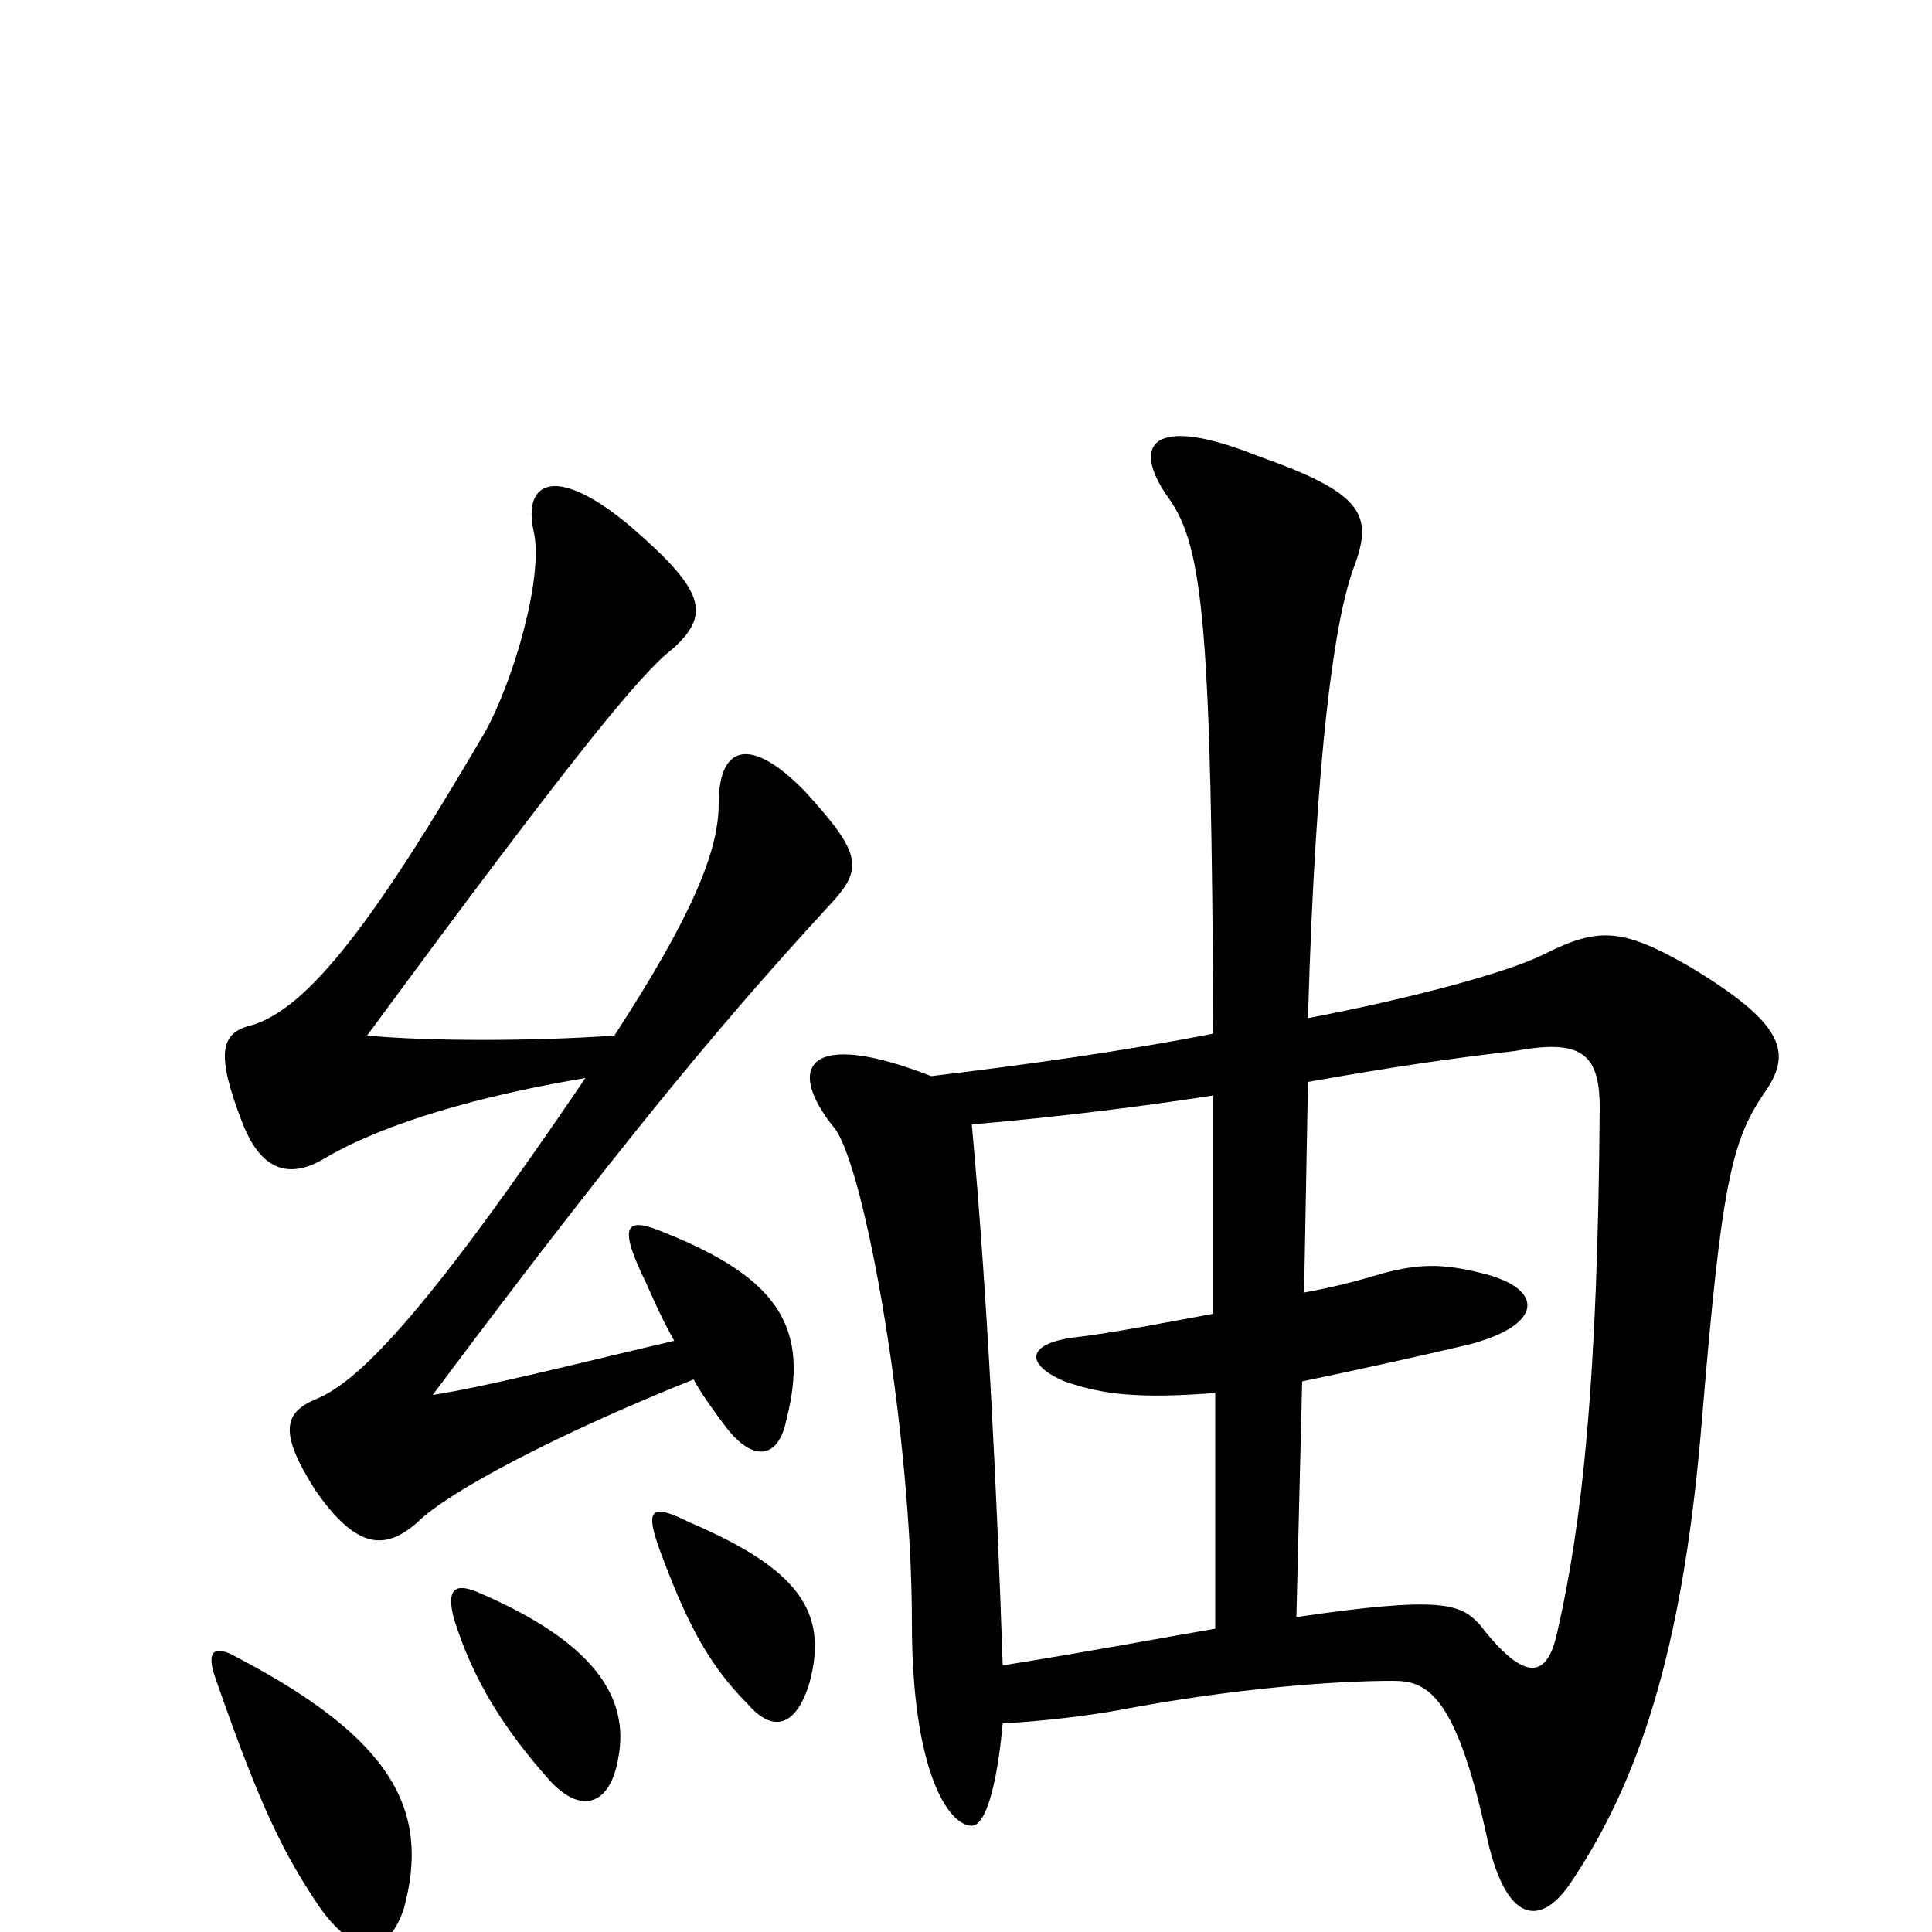 <svg xmlns="http://www.w3.org/2000/svg" viewBox="0 -1000 1000 1000">
	<path fill="#000000" d="M209 -12C223 -63 203 -100 123 -142C111 -149 106 -146 112 -130C135 -64 147 -40 166 -12C185 14 201 12 209 -12ZM320 -90C326 -121 308 -150 247 -176C235 -181 231 -177 235 -162C245 -130 261 -105 284 -79C301 -60 316 -66 320 -90ZM419 -129C429 -166 413 -188 357 -212C337 -222 334 -219 341 -199C354 -164 365 -140 387 -118C400 -103 412 -106 419 -129ZM628 -465C582 -456 532 -449 482 -443C418 -468 406 -448 432 -416C448 -395 472 -258 472 -160C472 -83 491 -55 503 -55C510 -55 516 -75 519 -108C539 -109 564 -112 580 -115C638 -126 690 -130 721 -130C738 -130 753 -124 769 -52C779 -3 798 -2 814 -27C852 -84 872 -156 881 -266C891 -386 896 -409 913 -434C928 -455 924 -470 874 -500C839 -520 827 -520 799 -506C781 -497 734 -484 677 -473C681 -612 691 -681 701 -707C711 -734 705 -745 651 -764C596 -786 585 -770 605 -742C623 -717 627 -673 628 -465ZM628 -320C601 -315 575 -310 558 -308C531 -305 530 -294 551 -285C571 -278 590 -276 629 -279V-157C600 -152 563 -145 519 -138C516 -228 511 -331 503 -418C550 -422 596 -428 628 -433ZM675 -331L677 -440C722 -448 750 -452 784 -456C817 -462 828 -456 828 -427C827 -285 819 -212 806 -155C801 -132 790 -128 766 -159C756 -170 746 -174 671 -163L674 -285C703 -291 739 -299 760 -304C799 -314 800 -333 767 -341C747 -346 735 -346 716 -341C706 -338 692 -334 675 -331ZM303 -442C225 -327 188 -286 164 -276C147 -269 144 -259 163 -229C185 -197 200 -198 216 -212C232 -228 289 -258 359 -286C364 -277 370 -269 376 -261C390 -243 403 -245 407 -265C419 -312 404 -338 344 -362C325 -370 320 -367 332 -341C336 -333 341 -320 349 -306C306 -296 251 -282 224 -278C333 -424 384 -482 428 -530C447 -550 447 -557 417 -590C389 -619 372 -615 372 -584C372 -560 359 -527 318 -464C276 -461 222 -461 190 -464C296 -608 332 -652 348 -664C368 -682 365 -694 327 -727C288 -760 271 -751 276 -726C282 -703 266 -648 251 -621C196 -527 160 -477 129 -469C114 -465 112 -454 125 -420C134 -396 148 -388 169 -401C200 -419 249 -433 303 -442Z"/>
</svg>